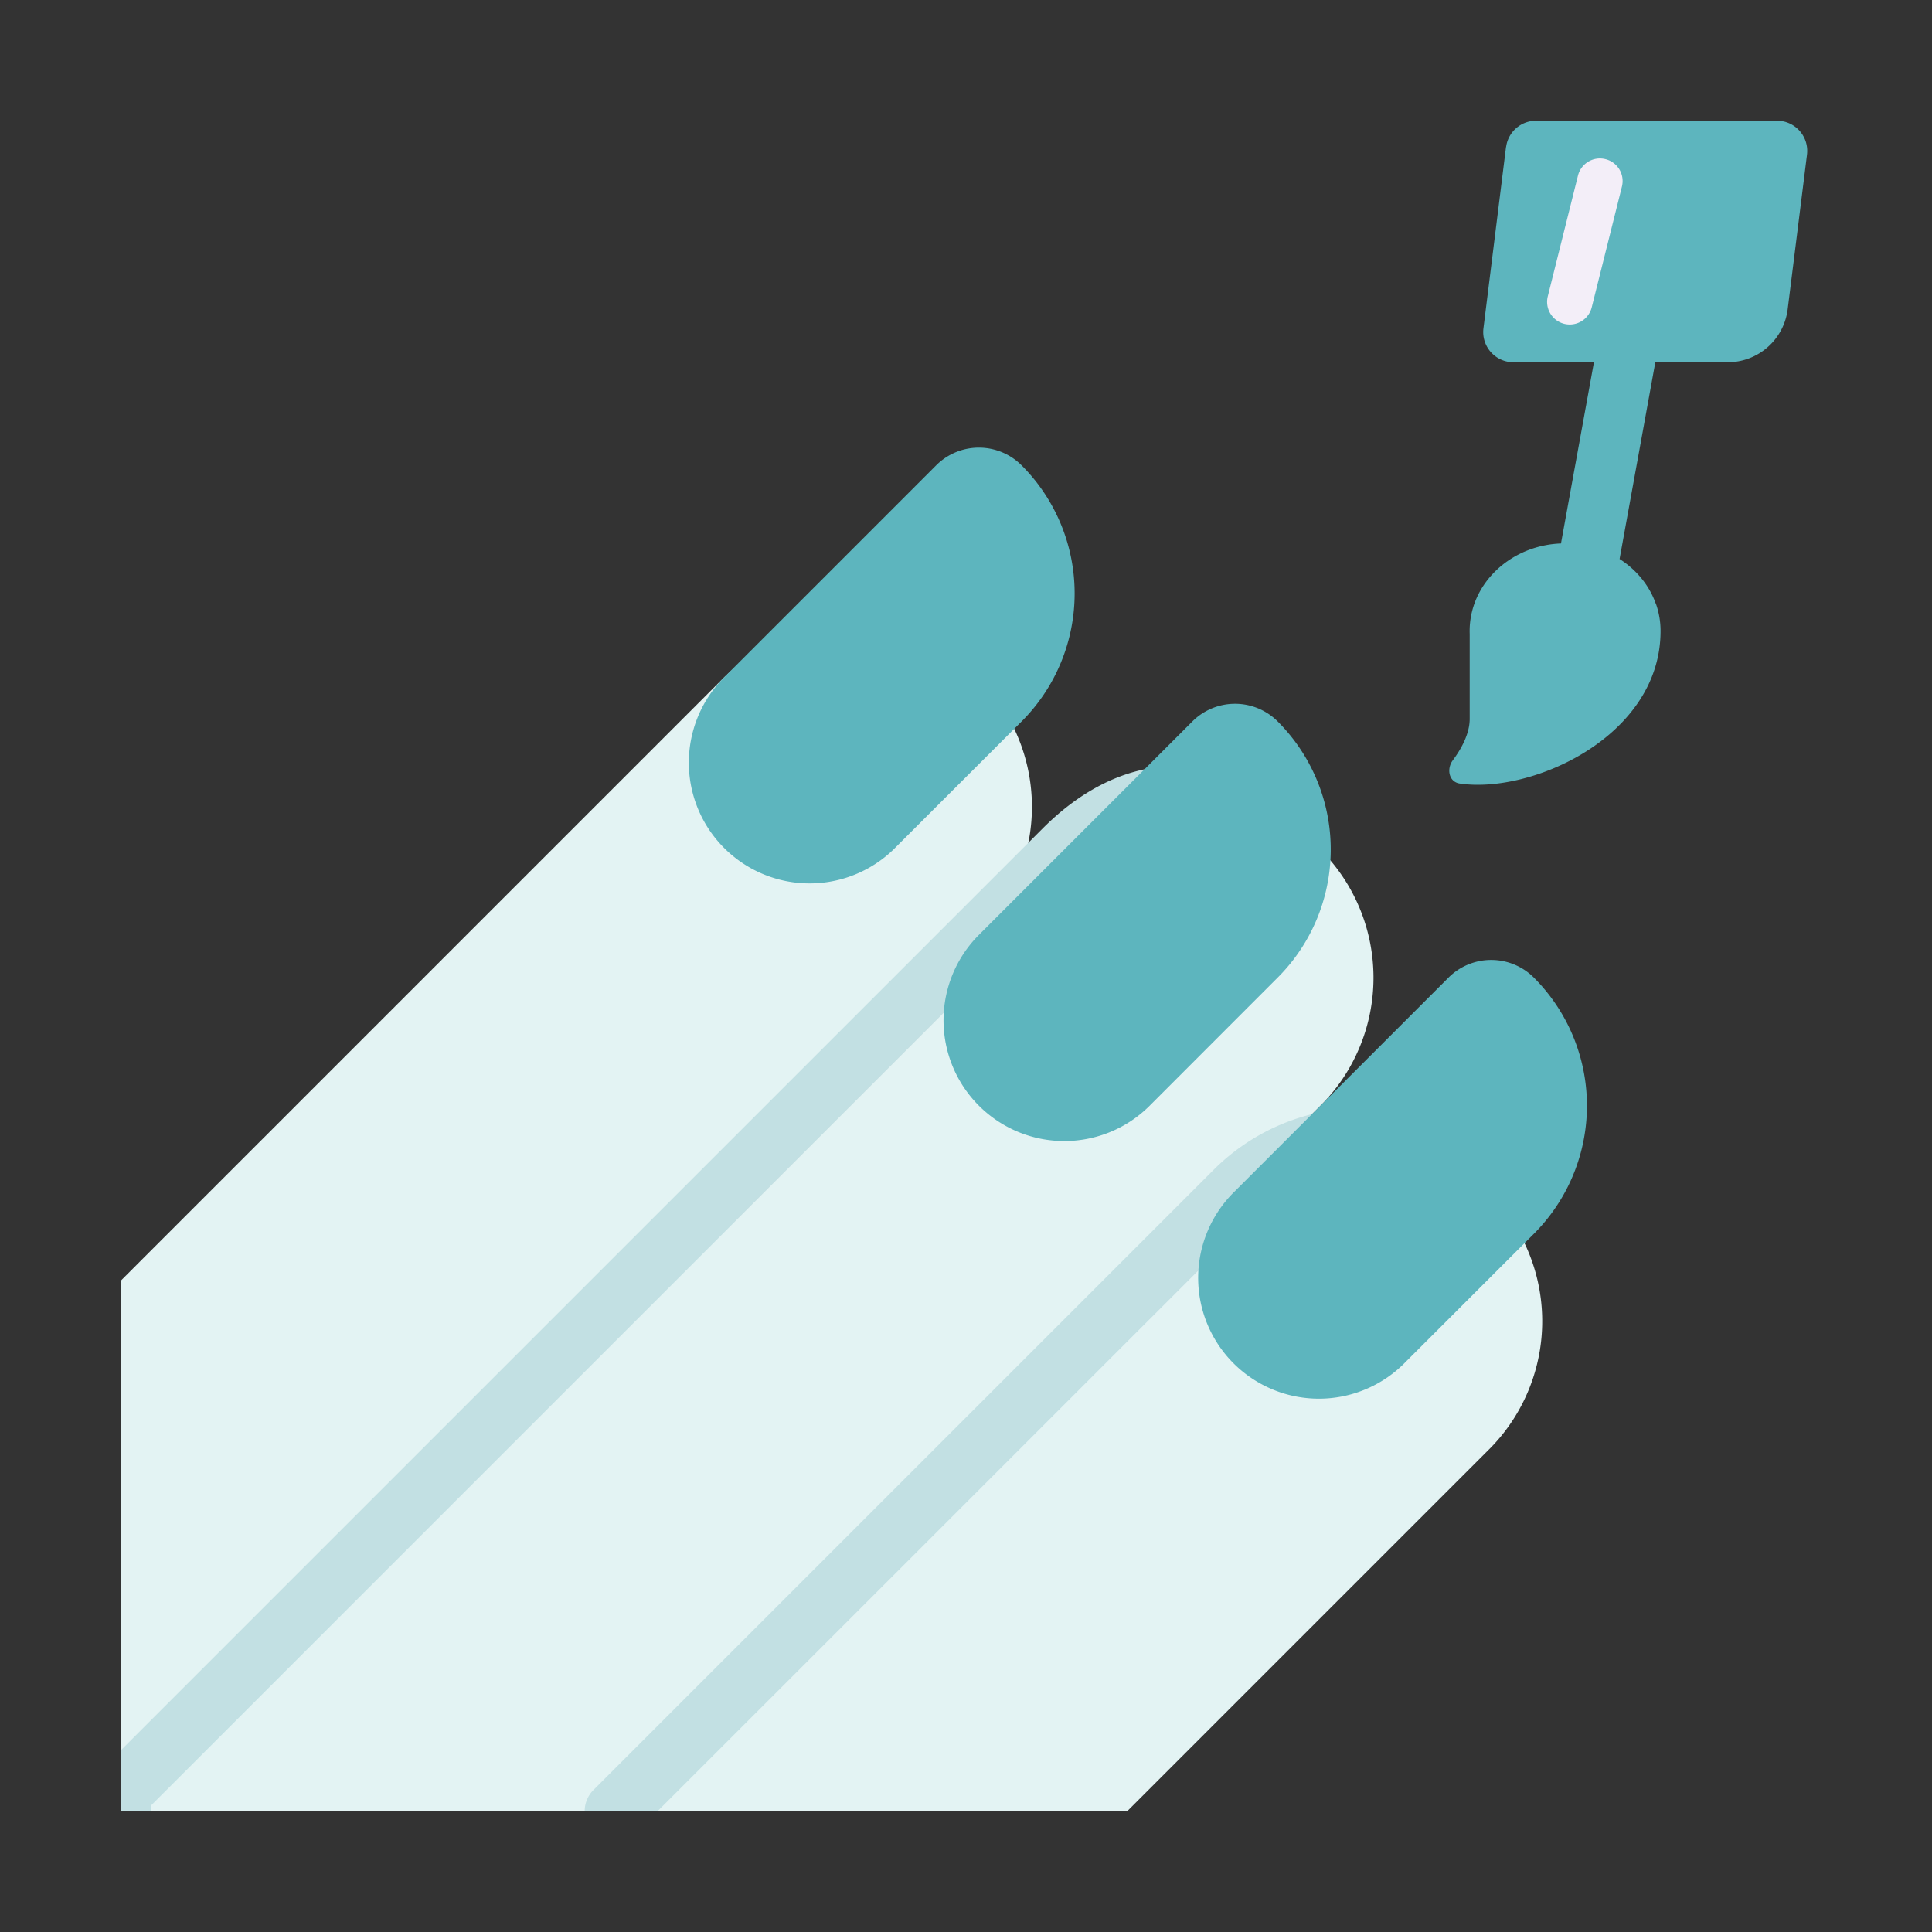 <svg width="24" height="24" fill="none" xmlns="http://www.w3.org/2000/svg"><rect width="100%" height="100%" fill="#333333" stroke="none"/><path d="M1.5 15.91v6.59h12.502l4.522-4.522a2.25 2.25 0 0 0-3.177-3.186l1.056-1.056a2.25 2.25 0 0 0-3.182-3.182l-1.061 1.06a2.25 2.25 0 1 0-3.182-3.182L1.5 15.91Z" fill="#E3F3F3"/><path d="M1.5 22.5h.375v-.07l11.61-11.611a1.875 1.875 0 0 1 2.652 0c.04.04.026.001.002-.06-.034-.093-.09-.239-.014-.259v-.375c-1.031-.868-2.199-.807-3.17.164L1.5 21.744v.756Zm5.763 0h.905l7.44-7.439a1.875 1.875 0 0 1 2.65 0 .375.375 0 1 0 .531-.53 2.625 2.625 0 0 0-3.712 0l-7.704 7.704a.374.374 0 0 0-.11.265Z" fill="#C2E0E3"/><path d="M20.317 3.756a.375.375 0 0 1 .302.436l-.5 2.752c.21.134.37.329.45.556h-2.254c.15-.421.573-.73 1.076-.749l.49-2.693a.375.375 0 0 1 .436-.302Z" fill="#5DB5BE"/><path d="M18.709 1.828a.375.375 0 0 1 .372-.328h2.994c.226 0 .4.198.372.422l-.24 1.921a.75.75 0 0 1-.744.657H18.8a.375.375 0 0 1-.372-.422l.28-2.25ZM18.315 7.5a1.01 1.01 0 0 0-.058.375V8.93c0 .188-.107.377-.21.515-.08.108-.048.268.085.288.896.134 2.496-.586 2.496-1.894a1.012 1.012 0 0 0-.058-.34h-2.255Zm-9.337.932a1.5 1.5 0 0 0 2.121 2.121l1.591-1.59a2.25 2.25 0 0 0 0-3.183.75.75 0 0 0-1.06 0L8.978 8.432Zm3.182 5.303a1.5 1.5 0 0 1 0-2.121l2.652-2.652a.75.75 0 0 1 1.06 0 2.25 2.25 0 0 1 0 3.182l-1.59 1.591a1.5 1.5 0 0 1-2.122 0Zm3.182 1.061a1.5 1.5 0 1 0 2.121 2.121l1.591-1.59a2.25 2.25 0 0 0 0-3.183.75.75 0 0 0-1.06 0l-2.652 2.652Z" fill="#5DB5BE"/><path d="M19.943 1.977a.28.28 0 0 1 .205.341l-.375 1.5a.281.281 0 0 1-.546-.136l.375-1.5a.281.281 0 0 1 .341-.205Z" fill="#F3EEF8"/></svg>